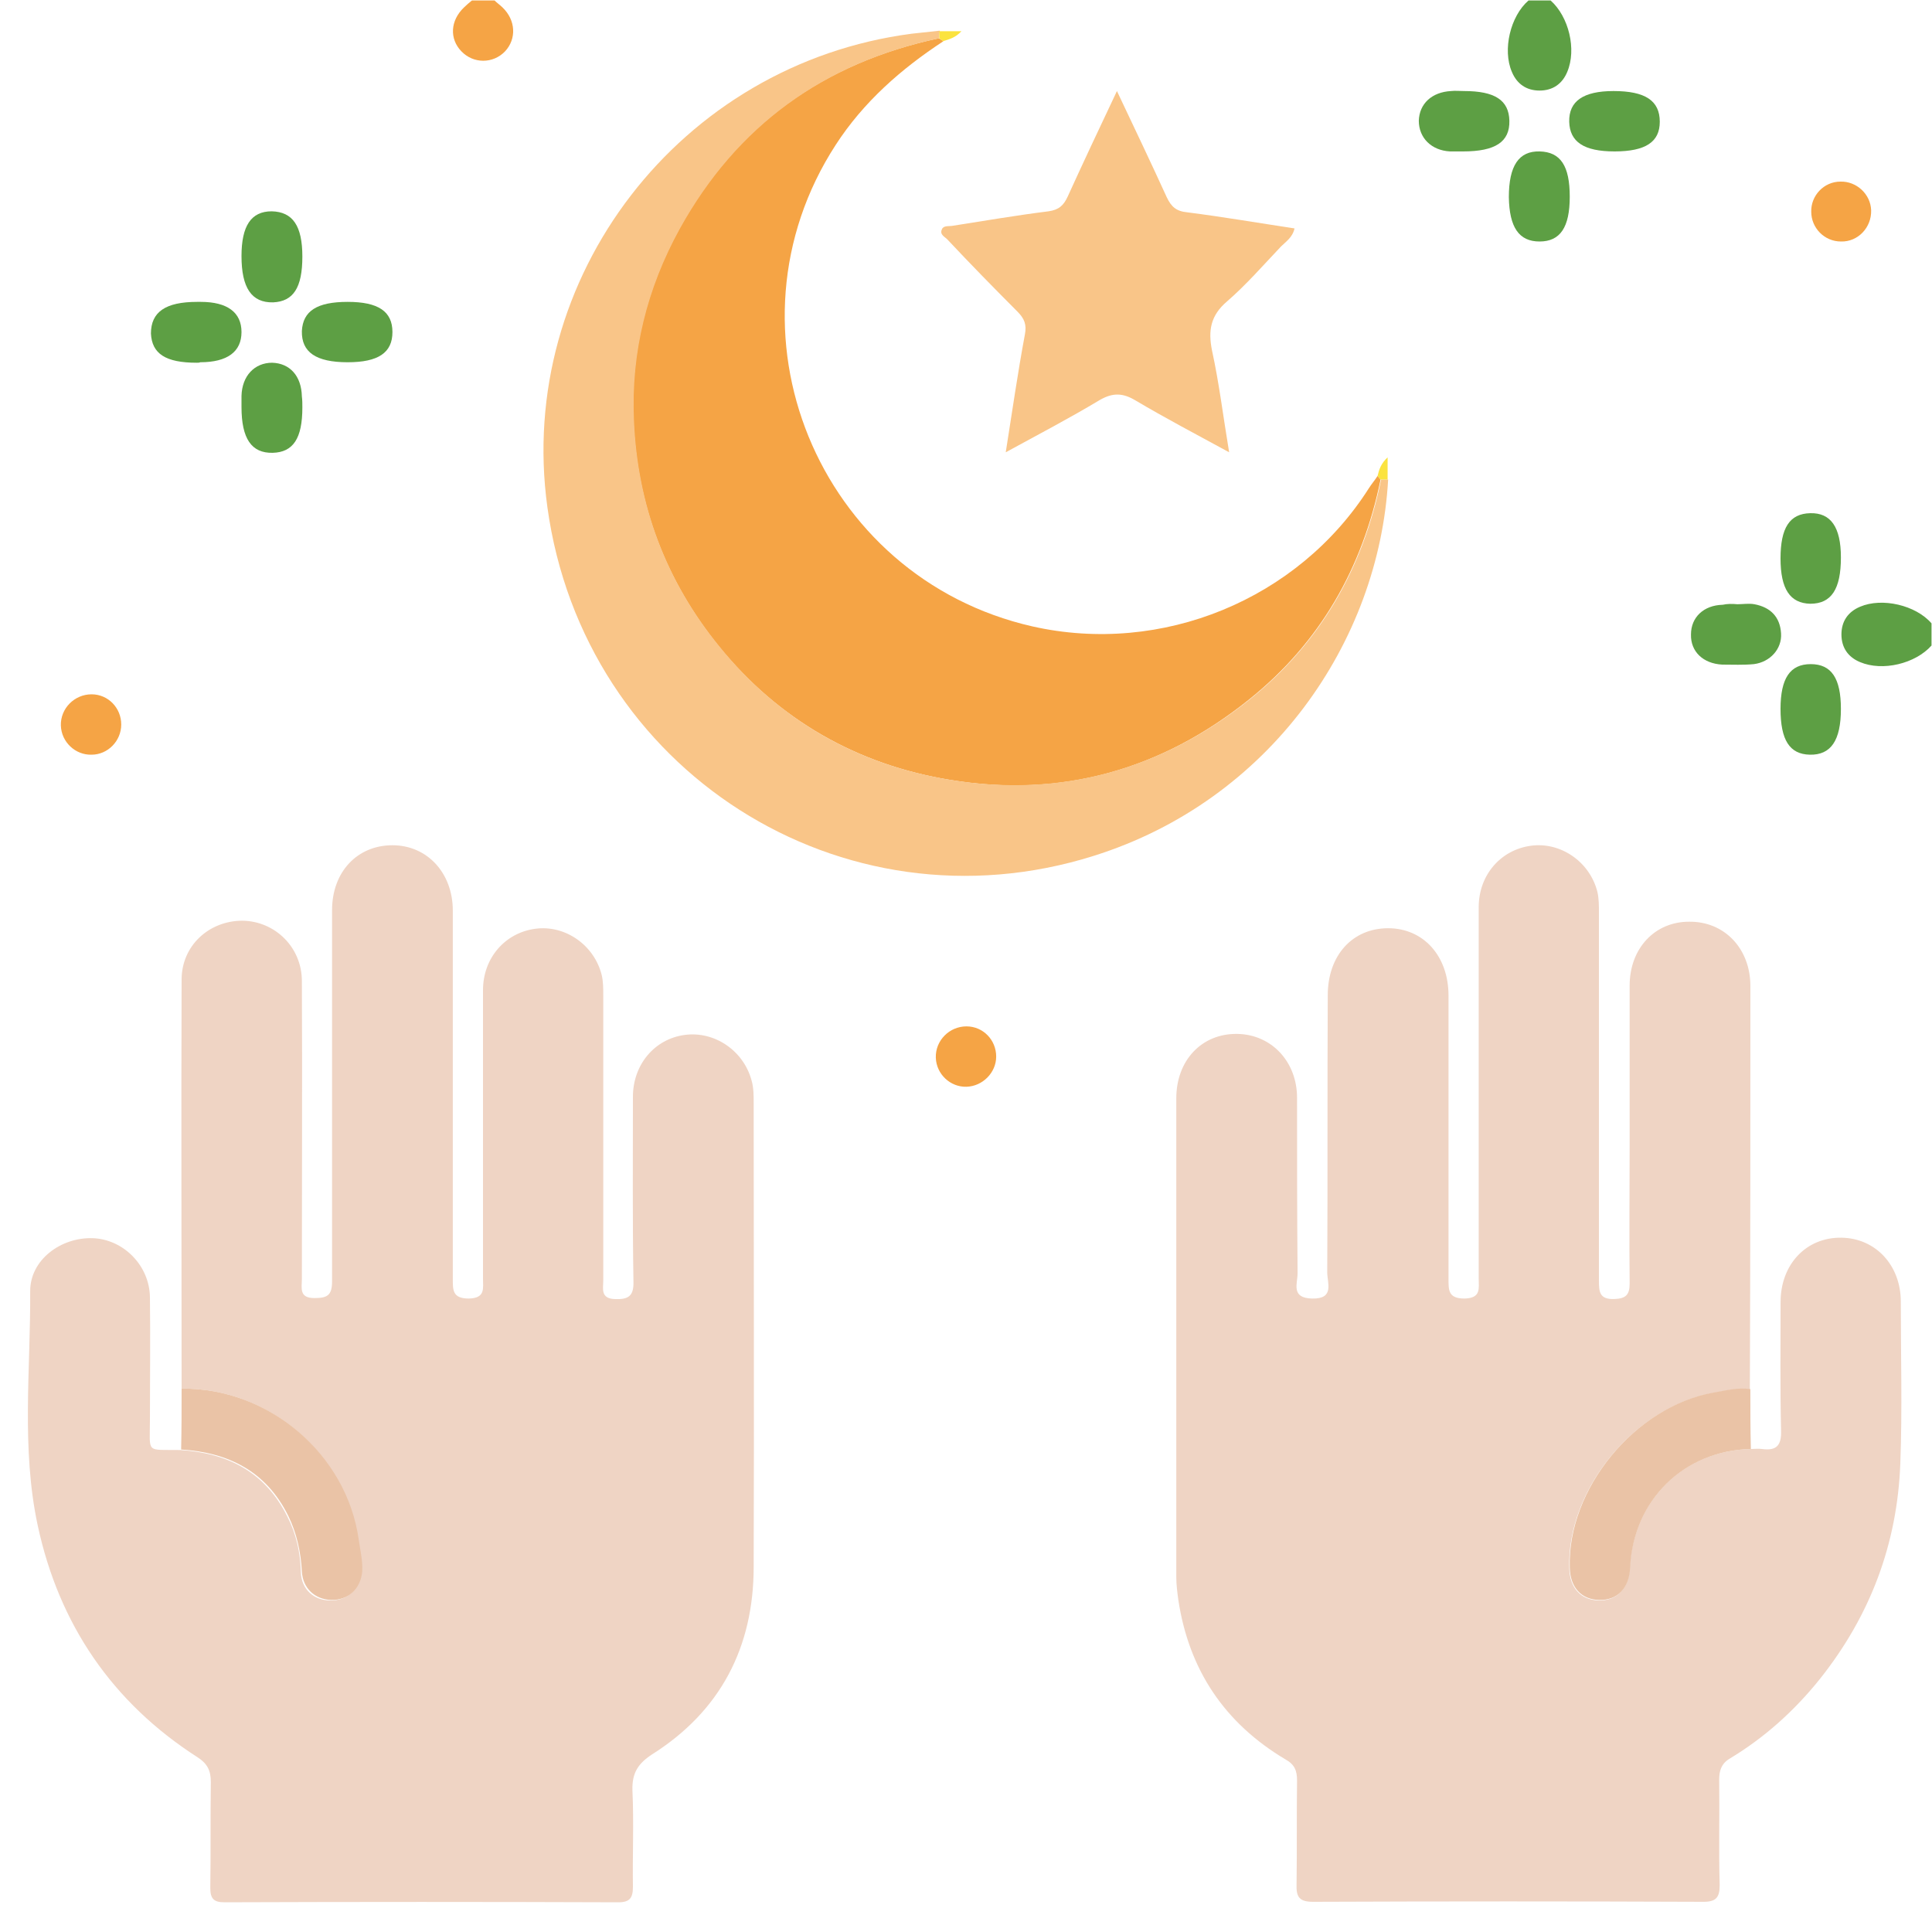 <svg width="40" height="40" viewBox="0 0 40 40" fill="none" xmlns="http://www.w3.org/2000/svg">
<path d="M32.104 0.01C32.479 0.344 32.646 1.021 32.448 1.489C32.344 1.739 32.146 1.875 31.875 1.875C31.604 1.875 31.406 1.739 31.302 1.489C31.104 1.031 31.271 0.333 31.646 0.01C31.792 0.01 31.948 0.01 32.104 0.01Z" fill="#5D9F44"/>
<path d="M39.99 13.365C39.656 13.74 38.979 13.906 38.51 13.708C38.26 13.604 38.125 13.406 38.125 13.135C38.125 12.865 38.26 12.667 38.51 12.562C38.969 12.365 39.667 12.531 39.99 12.906C39.99 13.052 39.99 13.208 39.99 13.365Z" fill="#5D9F44"/>
<path d="M10.239 0.01C10.292 0.062 10.354 0.104 10.406 0.156C10.677 0.417 10.698 0.802 10.458 1.062C10.208 1.323 9.802 1.323 9.552 1.062C9.302 0.802 9.323 0.427 9.604 0.156C9.656 0.104 9.719 0.052 9.771 0.01C9.927 0.01 10.083 0.01 10.239 0.01Z" fill="#F5A445"/>
<path d="M3.76 28.75C3.76 25.927 3.75 23.104 3.76 20.281C3.76 19.583 4.323 19.062 5.021 19.062C5.698 19.073 6.25 19.615 6.25 20.312C6.26 22.365 6.25 24.427 6.25 26.479C6.25 26.667 6.187 26.875 6.51 26.875C6.771 26.875 6.875 26.823 6.875 26.531C6.875 25.167 6.875 23.802 6.875 22.438C6.875 21.24 6.875 20.042 6.875 18.844C6.875 18.052 7.396 17.5 8.125 17.5C8.844 17.5 9.375 18.073 9.375 18.854C9.375 21.396 9.375 23.927 9.375 26.469C9.375 26.708 9.365 26.885 9.708 26.885C10.052 26.875 10 26.677 10 26.469C10 24.479 10 22.49 10 20.5C10 19.833 10.458 19.312 11.083 19.229C11.698 19.146 12.302 19.562 12.458 20.188C12.49 20.323 12.49 20.469 12.49 20.615C12.49 22.583 12.49 24.542 12.49 26.51C12.49 26.677 12.427 26.885 12.729 26.896C13 26.906 13.125 26.844 13.115 26.531C13.094 25.26 13.104 23.979 13.104 22.708C13.104 22.042 13.552 21.51 14.177 21.427C14.792 21.344 15.396 21.75 15.562 22.375C15.604 22.521 15.604 22.688 15.604 22.833C15.604 26.031 15.615 29.24 15.604 32.438C15.604 34.104 14.917 35.427 13.5 36.323C13.198 36.521 13.083 36.719 13.094 37.073C13.125 37.74 13.094 38.396 13.104 39.062C13.104 39.292 13.042 39.385 12.802 39.385C10.083 39.375 7.365 39.375 4.646 39.385C4.417 39.385 4.354 39.302 4.354 39.083C4.365 38.354 4.354 37.625 4.365 36.896C4.365 36.667 4.302 36.521 4.094 36.385C2.323 35.25 1.219 33.625 0.781 31.583C0.437 29.979 0.635 28.344 0.625 26.729C0.625 26.083 1.26 25.615 1.917 25.635C2.552 25.656 3.094 26.198 3.104 26.854C3.115 27.698 3.104 28.542 3.104 29.396C3.104 30.104 3.01 30.01 3.729 30.021C4.719 30.083 5.49 30.479 5.948 31.396C6.135 31.76 6.219 32.146 6.229 32.552C6.24 32.906 6.5 33.135 6.833 33.135C7.187 33.146 7.448 32.906 7.479 32.542C7.5 32.323 7.437 32.104 7.406 31.885C7.177 30.115 5.562 28.729 3.76 28.75Z" fill="#EFD4C4"/>
<path d="M36.25 30C36.323 30 36.406 29.989 36.479 30C36.781 30.041 36.886 29.927 36.875 29.614C36.854 28.729 36.865 27.843 36.865 26.958C36.865 26.177 37.396 25.614 38.125 25.625C38.833 25.635 39.354 26.198 39.354 26.948C39.354 28.062 39.386 29.187 39.344 30.302C39.281 31.958 38.729 33.437 37.688 34.75C37.156 35.416 36.531 35.979 35.802 36.416C35.636 36.52 35.594 36.666 35.594 36.843C35.604 37.573 35.583 38.302 35.604 39.031C35.604 39.281 35.531 39.375 35.271 39.375C32.573 39.364 29.886 39.364 27.188 39.375C26.906 39.375 26.833 39.281 26.844 39.01C26.854 38.291 26.844 37.583 26.854 36.864C26.854 36.656 26.802 36.531 26.615 36.427C25.354 35.677 24.615 34.573 24.396 33.125C24.375 32.968 24.354 32.812 24.354 32.656C24.354 29.354 24.354 26.041 24.354 22.739C24.354 21.948 24.886 21.395 25.615 21.406C26.323 21.416 26.854 21.979 26.854 22.729C26.854 23.937 26.854 25.145 26.865 26.364C26.865 26.573 26.719 26.875 27.167 26.885C27.636 26.895 27.479 26.562 27.479 26.343C27.49 24.427 27.479 22.52 27.49 20.604C27.49 19.781 28 19.218 28.74 19.218C29.469 19.218 29.99 19.791 29.99 20.614C29.99 22.562 29.99 24.52 29.99 26.468C29.99 26.708 29.979 26.885 30.323 26.885C30.667 26.875 30.615 26.677 30.615 26.468C30.615 23.906 30.615 21.343 30.615 18.781C30.615 18.114 31.073 17.593 31.698 17.51C32.313 17.427 32.917 17.843 33.073 18.468C33.104 18.604 33.104 18.75 33.104 18.895C33.104 21.437 33.104 23.968 33.104 26.51C33.104 26.75 33.115 26.906 33.427 26.895C33.667 26.885 33.74 26.802 33.74 26.573C33.729 25.614 33.74 24.645 33.74 23.687C33.74 22.593 33.74 21.5 33.74 20.406C33.74 19.635 34.261 19.083 34.969 19.083C35.698 19.073 36.24 19.635 36.24 20.416C36.24 23.198 36.24 25.989 36.229 28.77C35.969 28.729 35.719 28.802 35.458 28.843C33.833 29.135 32.438 30.843 32.49 32.468C32.5 32.875 32.729 33.125 33.094 33.135C33.479 33.145 33.719 32.895 33.74 32.468C33.813 31.062 34.854 30.031 36.25 30Z" fill="#EFD4C4"/>
<path d="M19.531 0.854C18.656 1.427 17.875 2.114 17.302 3C14.823 6.823 16.927 11.958 21.375 12.969C24.052 13.573 26.875 12.416 28.344 10.104C28.396 10.021 28.469 9.937 28.521 9.854C28.542 9.875 28.562 9.906 28.583 9.927C28.208 11.76 27.333 13.302 25.865 14.479C24.052 15.937 21.969 16.531 19.667 16.146C17.75 15.833 16.125 14.906 14.885 13.385C13.781 12.021 13.188 10.448 13.115 8.698C13.052 7.292 13.385 5.969 14.062 4.739C15.24 2.594 17.052 1.302 19.438 0.792C19.479 0.812 19.5 0.833 19.531 0.854Z" fill="#F5A445"/>
<path d="M19.448 0.792C17.063 1.302 15.261 2.594 14.073 4.739C13.396 5.969 13.063 7.302 13.125 8.698C13.198 10.448 13.781 12.021 14.896 13.385C16.136 14.916 17.75 15.833 19.677 16.146C21.969 16.521 24.052 15.937 25.875 14.479C27.344 13.302 28.219 11.76 28.594 9.927C28.646 9.927 28.688 9.927 28.74 9.927C28.552 13.291 26.292 16.573 22.646 17.719C17.427 19.364 12.083 15.948 11.333 10.5C10.677 5.739 14.083 1.323 18.875 0.698C19.063 0.677 19.261 0.656 19.458 0.635C19.448 0.698 19.448 0.739 19.448 0.792Z" fill="#F9C588"/>
<path d="M23.125 1.885C23.5 2.677 23.833 3.375 24.156 4.083C24.25 4.281 24.354 4.375 24.583 4.396C25.312 4.489 26.042 4.614 26.802 4.729C26.76 4.917 26.625 5 26.521 5.104C26.156 5.489 25.802 5.896 25.406 6.239C25.062 6.531 25.01 6.844 25.094 7.26C25.24 7.927 25.323 8.614 25.448 9.364C24.76 8.989 24.125 8.656 23.51 8.291C23.25 8.135 23.042 8.125 22.771 8.281C22.146 8.656 21.51 8.989 20.823 9.364C20.958 8.51 21.073 7.708 21.219 6.927C21.26 6.719 21.208 6.594 21.062 6.448C20.573 5.958 20.094 5.469 19.625 4.969C19.573 4.906 19.448 4.864 19.5 4.75C19.531 4.667 19.635 4.687 19.708 4.677C20.375 4.573 21.042 4.458 21.708 4.375C21.927 4.344 22.021 4.25 22.104 4.073C22.417 3.385 22.75 2.677 23.125 1.885Z" fill="#F9C588"/>
<path d="M36.25 30C34.864 30.031 33.812 31.063 33.75 32.458C33.729 32.886 33.489 33.136 33.104 33.125C32.739 33.115 32.51 32.865 32.5 32.458C32.448 30.833 33.844 29.125 35.469 28.833C35.719 28.792 35.979 28.719 36.239 28.761C36.239 29.167 36.239 29.583 36.25 30Z" fill="#EAC3A6"/>
<path d="M3.76 28.75C5.562 28.729 7.177 30.104 7.427 31.875C7.458 32.093 7.51 32.302 7.5 32.531C7.469 32.896 7.208 33.135 6.854 33.125C6.521 33.114 6.271 32.885 6.25 32.541C6.229 32.135 6.146 31.75 5.969 31.385C5.51 30.458 4.729 30.073 3.75 30.01C3.76 29.583 3.76 29.166 3.76 28.75Z" fill="#EAC3A6"/>
<path d="M30.312 1.885C30.948 1.885 31.24 2.073 31.25 2.5C31.26 2.938 30.958 3.135 30.292 3.135C30.198 3.135 30.115 3.135 30.021 3.135C29.635 3.115 29.375 2.854 29.375 2.5C29.385 2.146 29.646 1.906 30.042 1.885C30.125 1.875 30.219 1.885 30.312 1.885Z" fill="#5D9F44"/>
<path d="M33.427 3.135C32.792 3.135 32.5 2.937 32.489 2.521C32.479 2.094 32.781 1.885 33.406 1.885C34.062 1.885 34.364 2.083 34.364 2.521C34.364 2.937 34.073 3.135 33.427 3.135Z" fill="#5D9F44"/>
<path d="M32.5 4.073C32.5 4.708 32.302 5 31.875 5C31.448 5 31.25 4.708 31.239 4.083C31.239 3.427 31.448 3.125 31.875 3.135C32.312 3.145 32.5 3.437 32.5 4.073Z" fill="#5D9F44"/>
<path d="M6.26 5.312C6.26 5.958 6.073 6.24 5.656 6.26C5.208 6.271 5 5.958 5 5.302C5 4.677 5.198 4.375 5.625 4.375C6.062 4.385 6.26 4.677 6.26 5.312Z" fill="#5D9F44"/>
<path d="M4.073 7.51C3.427 7.51 3.146 7.323 3.125 6.906C3.125 6.458 3.427 6.25 4.083 6.25C4.104 6.25 4.135 6.25 4.156 6.25C4.708 6.25 5 6.469 5 6.875C5 7.281 4.708 7.5 4.146 7.5C4.125 7.51 4.104 7.51 4.073 7.51Z" fill="#5D9F44"/>
<path d="M7.198 6.25C7.833 6.25 8.125 6.448 8.125 6.875C8.125 7.302 7.833 7.5 7.198 7.5C6.542 7.5 6.24 7.292 6.25 6.854C6.271 6.438 6.563 6.25 7.198 6.25Z" fill="#5D9F44"/>
<path d="M6.26 8.437C6.26 9.073 6.073 9.364 5.646 9.375C5.208 9.385 5 9.083 5 8.427C5 8.354 5 8.271 5 8.198C5.01 7.781 5.271 7.51 5.635 7.51C6 7.521 6.24 7.781 6.25 8.208C6.26 8.281 6.26 8.364 6.26 8.437Z" fill="#5D9F44"/>
<path d="M36.864 11.562C36.864 10.927 37.052 10.635 37.479 10.625C37.906 10.614 38.114 10.916 38.114 11.541C38.114 12.198 37.917 12.5 37.479 12.5C37.062 12.489 36.864 12.198 36.864 11.562Z" fill="#5D9F44"/>
<path d="M35.969 12.51C36.083 12.51 36.208 12.489 36.323 12.51C36.656 12.573 36.854 12.771 36.875 13.114C36.896 13.437 36.646 13.708 36.312 13.75C36.094 13.771 35.875 13.76 35.656 13.76C35.26 13.739 35 13.489 35.01 13.135C35.01 12.781 35.271 12.531 35.667 12.521C35.76 12.5 35.864 12.5 35.969 12.51Z" fill="#5D9F44"/>
<path d="M36.864 14.677C36.864 14.042 37.062 13.75 37.489 13.75C37.917 13.75 38.114 14.042 38.114 14.677C38.114 15.333 37.906 15.635 37.469 15.625C37.052 15.615 36.864 15.323 36.864 14.677Z" fill="#5D9F44"/>
<path d="M38.104 3.76C38.438 3.75 38.729 4.02 38.74 4.354C38.75 4.708 38.469 5.01 38.115 5C37.771 5 37.5 4.718 37.5 4.385C37.49 4.052 37.761 3.76 38.104 3.76Z" fill="#F5A445"/>
<path d="M1.896 15.625C1.562 15.635 1.271 15.365 1.26 15.021C1.25 14.667 1.542 14.375 1.896 14.375C2.239 14.375 2.51 14.656 2.51 15C2.51 15.344 2.229 15.625 1.896 15.625Z" fill="#F5A445"/>
<path d="M20.01 22.5C19.677 22.51 19.385 22.24 19.375 21.896C19.365 21.542 19.656 21.25 20.01 21.25C20.354 21.25 20.625 21.531 20.625 21.875C20.625 22.208 20.344 22.49 20.01 22.5Z" fill="#F5A445"/>
<path d="M19.448 0.791C19.448 0.739 19.448 0.698 19.448 0.646C19.594 0.646 19.729 0.646 19.906 0.646C19.781 0.781 19.656 0.812 19.521 0.854C19.5 0.833 19.479 0.812 19.448 0.791Z" fill="#FBE33E"/>
<path d="M28.729 9.927C28.677 9.927 28.635 9.927 28.583 9.927C28.562 9.906 28.542 9.875 28.521 9.854C28.552 9.719 28.594 9.594 28.729 9.469C28.729 9.646 28.729 9.792 28.729 9.927Z" fill="#FBE33F"/>
</svg>
